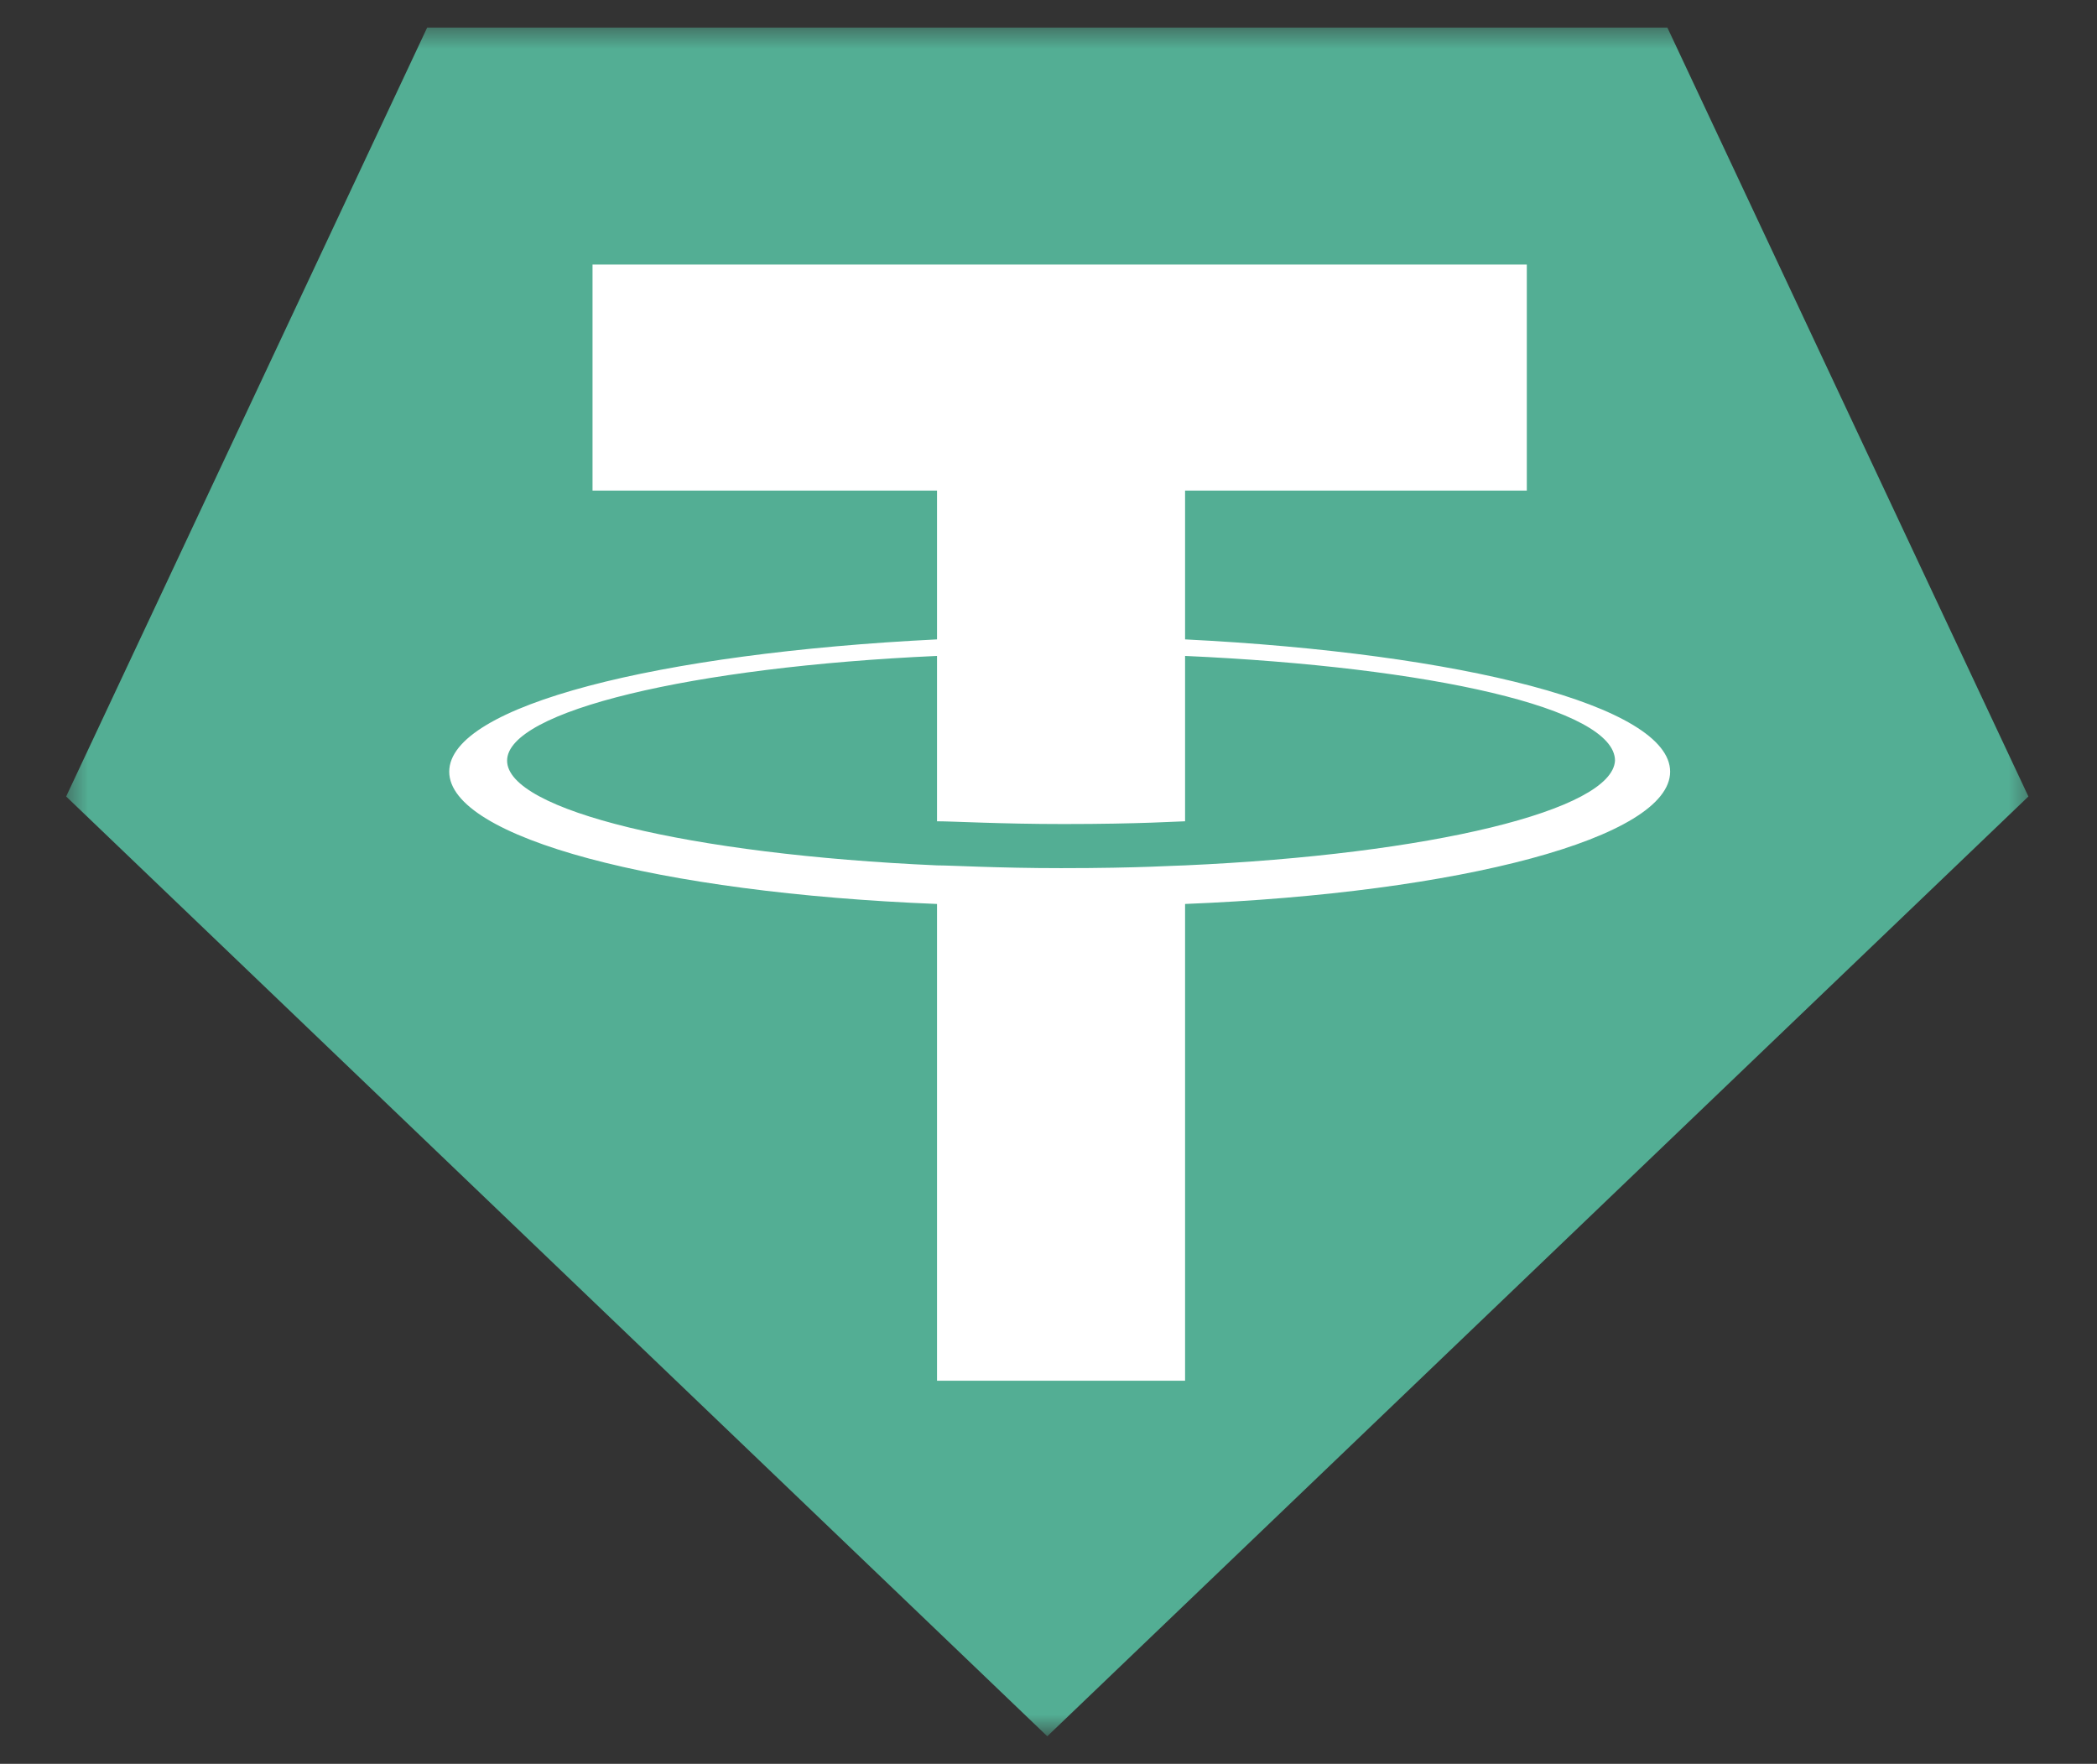 <svg width="107" height="90" viewBox="0 0 107 90" fill="none" xmlns="http://www.w3.org/2000/svg">
<rect x="0" y="0" width="107" height="90" fill="#333333" stroke="none"/>
<g id="ico-usdt">
<g id="Group">
<g id="Clip path group">
<mask id="mask0_265_20" style="mask-type:luminance" maskUnits="userSpaceOnUse" x="3" y="1" width="101" height="88">
<g id="SVGID_00000009590899345937776730000003100312985511832455_">
<path id="Vector" d="M103.641 1.406H3.375V88.453H103.641V1.406Z" fill="white"/>
</g>
</mask>
<g mask="url(#mask0_265_20)">
<g id="Group_2">
<path id="Vector_2" d="M85.078 1.406H21.797L3.375 40.641L53.438 88.594L103.5 40.641L85.078 1.406Z" fill="#53AE94"/>
<path id="Vector_3" d="M60.469 32.625V25.031H77.906V13.5H30.234V25.031H47.812V32.625C33.609 33.328 22.922 36 22.922 39.375C22.922 42.75 33.609 45.562 47.812 46.125V70.453H60.469V46.125C74.531 45.562 85.219 42.75 85.219 39.375C85.219 36 74.531 33.328 60.469 32.625ZM60.469 44.156C60.047 44.156 58.219 44.297 54.141 44.297C50.906 44.297 48.516 44.156 47.812 44.156C35.156 43.594 25.875 41.344 25.875 38.812C25.875 36.281 35.297 34.031 47.812 33.469V41.906C48.656 41.906 51.047 42.047 54.281 42.047C58.219 42.047 60.188 41.906 60.469 41.906V33.469C72.984 34.031 82.406 36.141 82.406 38.812C82.266 41.344 72.984 43.594 60.469 44.156Z" fill="white"/>
</g>
</g>
</g>
</g>
</g>
</svg>
